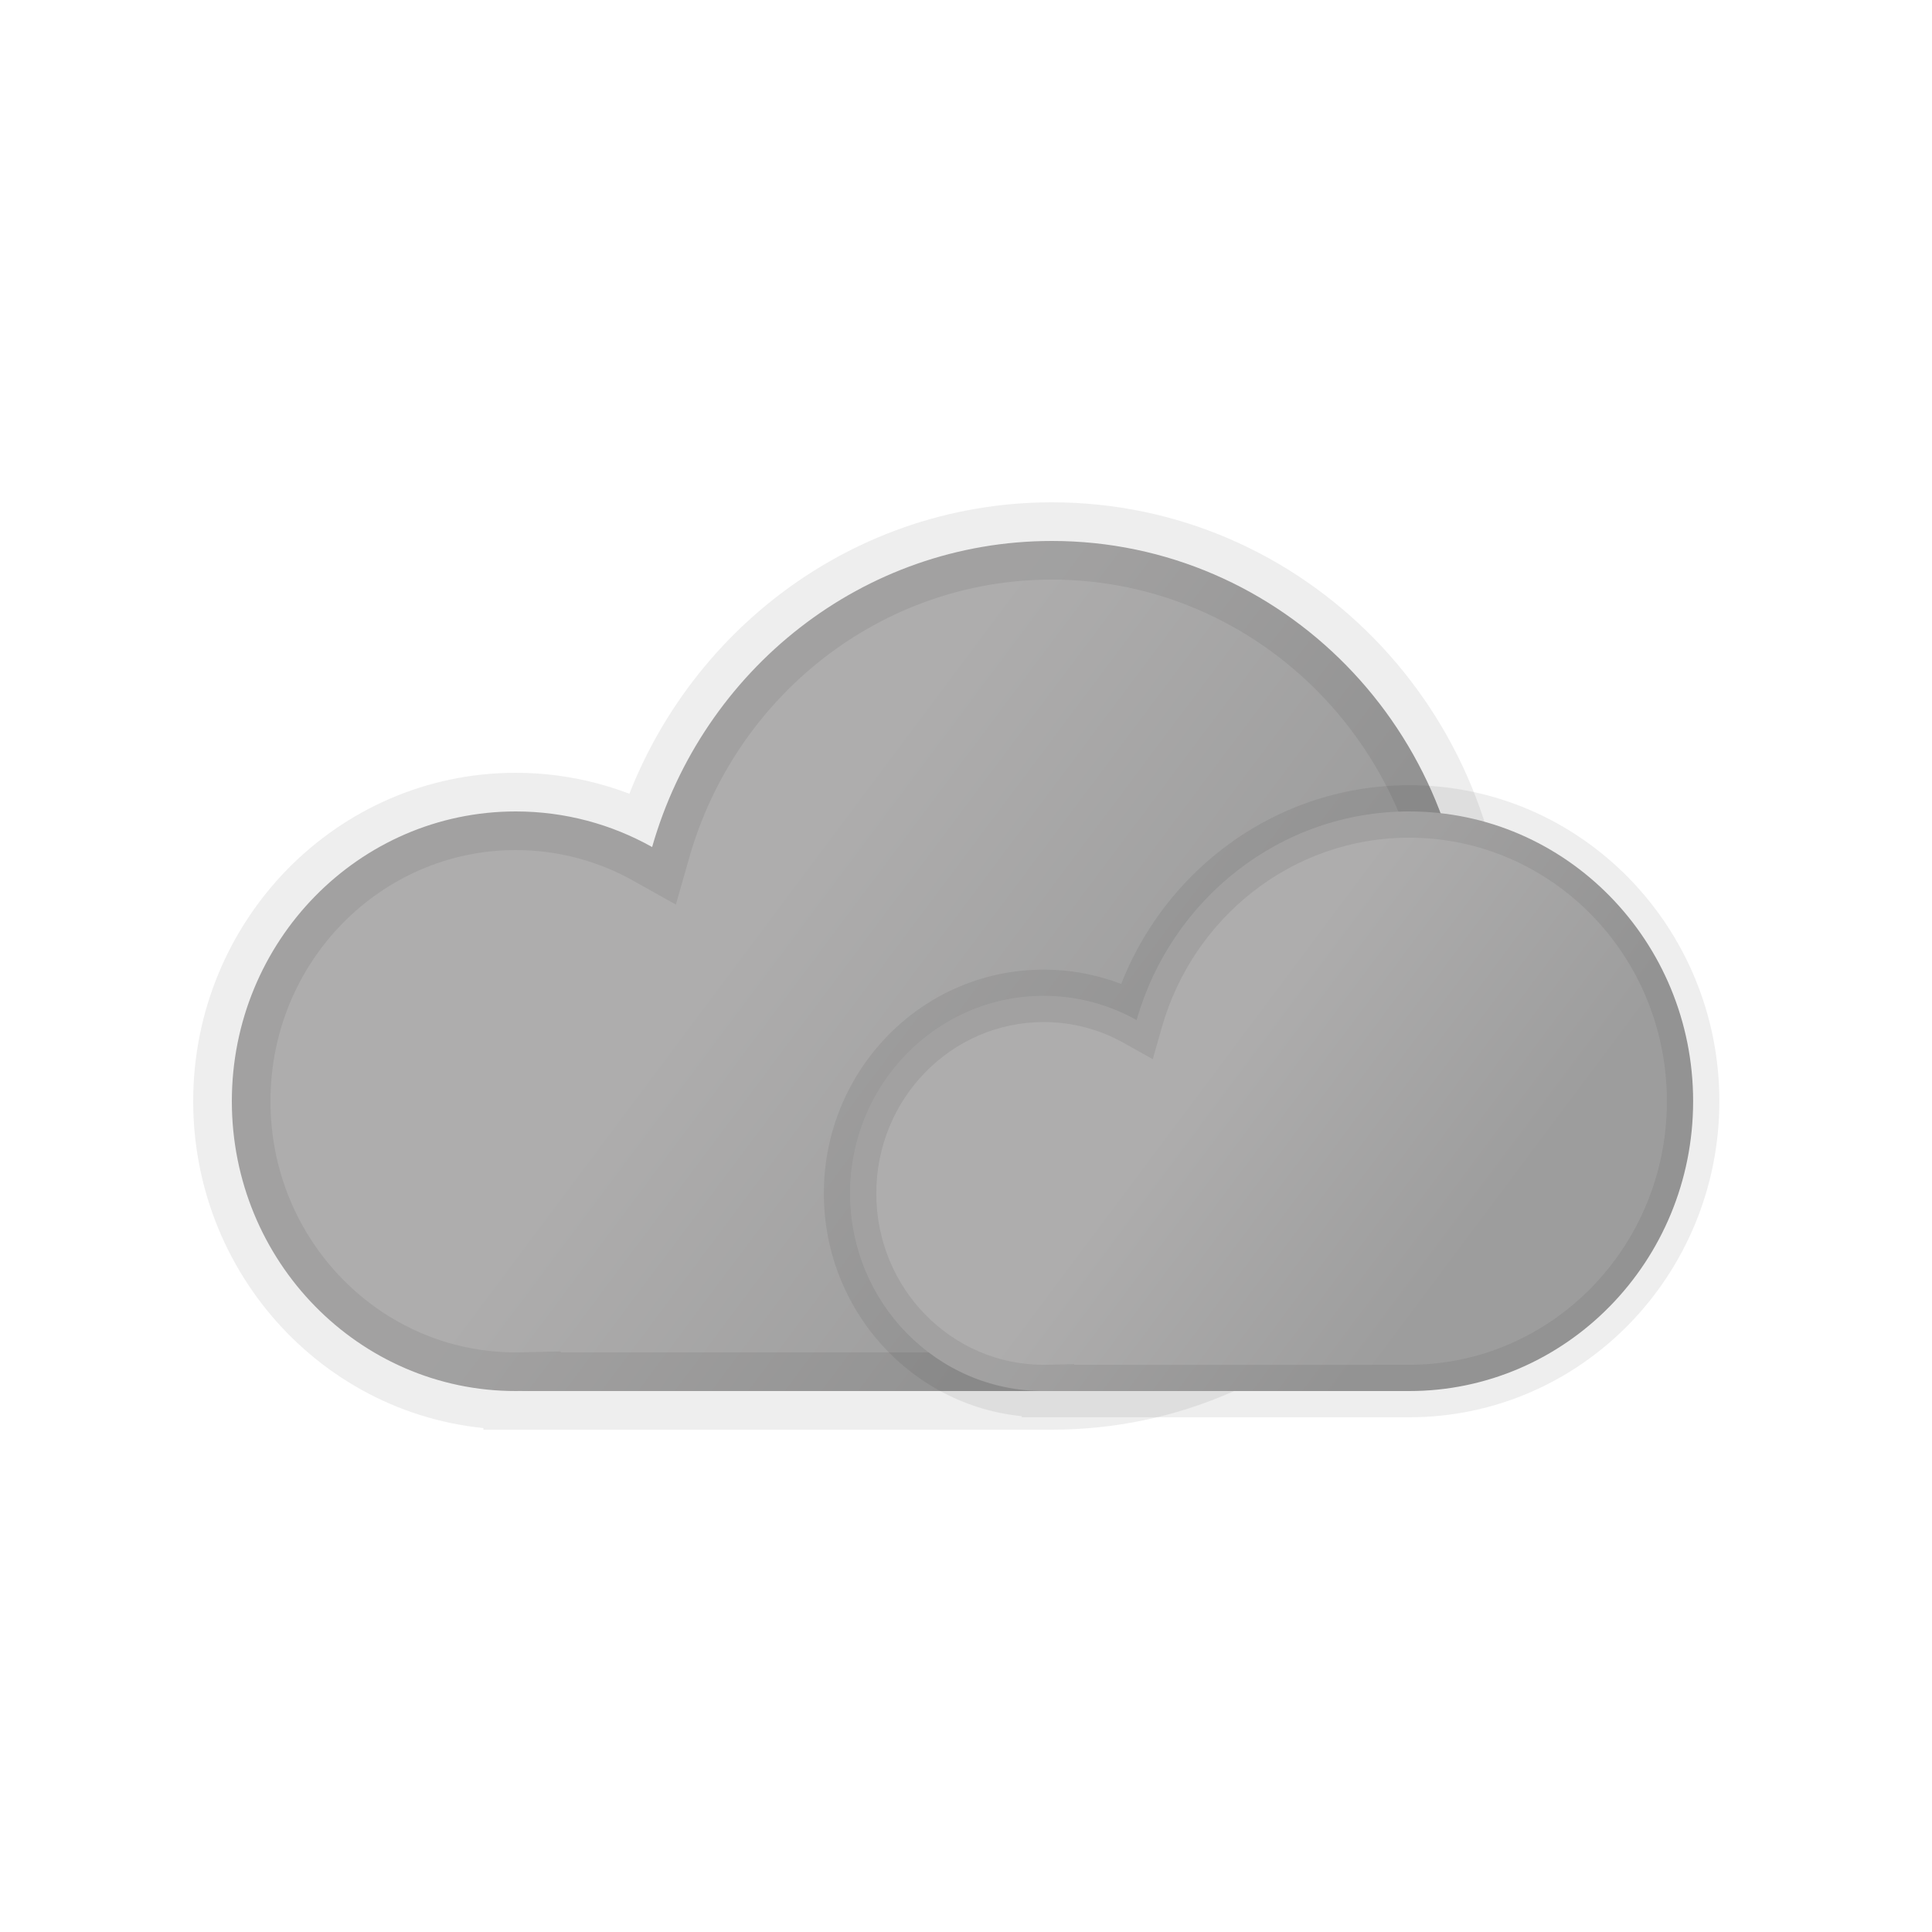 <svg width="100" height="100" viewBox="0 0 100 100" fill="none" xmlns="http://www.w3.org/2000/svg">
<path fill-rule="evenodd" clip-rule="evenodd" d="M76 50C76 62.15 66.351 72 54.449 72H27.02V71.996C26.912 71.999 26.803 72 26.694 72C18.579 72 12 65.284 12 57C12 48.716 18.579 42 26.694 42C29.253 42 31.659 42.668 33.754 43.842C36.363 34.689 44.641 28 54.449 28C66.351 28 76 37.85 76 50Z" fill="url(#paint0_linear_407_627)"/>
<path d="M27.02 72H25.02V74H27.02V72ZM27.02 71.996H29.02V69.951L26.976 69.997L27.02 71.996ZM33.754 43.842L32.776 45.586L34.983 46.823L35.677 44.39L33.754 43.842ZM54.449 74C67.495 74 78 63.216 78 50H74C74 61.085 65.208 70 54.449 70V74ZM54.449 70H27.02V74H54.449V70ZM29.02 72V71.996H25.02V72H29.02ZM26.694 74C26.818 74 26.942 73.999 27.065 73.996L26.976 69.997C26.882 69.999 26.788 70 26.694 70V74ZM10 57C10 66.35 17.435 74 26.694 74V70C19.722 70 14 64.219 14 57H10ZM26.694 40C17.435 40 10 47.65 10 57H14C14 49.781 19.722 44 26.694 44V40ZM34.731 42.097C32.347 40.761 29.605 40 26.694 40V44C28.9 44 30.971 44.575 32.776 45.586L34.731 42.097ZM54.449 26C43.7 26 34.671 33.328 31.83 43.293L35.677 44.39C38.055 36.049 45.582 30 54.449 30V26ZM78 50C78 36.784 67.495 26 54.449 26V30C65.208 30 74 38.915 74 50H78Z" fill="black" fill-opacity="0.07"/>
<path fill-rule="evenodd" clip-rule="evenodd" d="M87.636 57C87.636 65.284 81.058 72 72.942 72C72.918 72 72.893 72 72.868 72H54.242V71.998C54.167 71.999 54.093 72 54.019 72C48.486 72 44 67.421 44 61.773C44 56.124 48.486 51.545 54.019 51.545C55.763 51.545 57.404 52.001 58.832 52.801C60.611 46.56 66.255 42 72.942 42C81.058 42 87.636 48.716 87.636 57Z" fill="url(#paint1_linear_407_627)"/>
<path d="M72.868 72L72.875 70.642H72.868V72ZM54.242 72H52.884V73.357H54.242V72ZM54.242 71.998H55.599V70.609L54.211 70.64L54.242 71.998ZM58.832 52.801L58.169 53.985L59.667 54.825L60.138 53.173L58.832 52.801ZM72.942 73.358C81.834 73.358 88.994 66.007 88.994 57H86.279C86.279 64.561 80.282 70.642 72.942 70.642V73.358ZM72.861 73.357C72.888 73.358 72.915 73.358 72.942 73.358V70.642C72.92 70.642 72.897 70.642 72.875 70.642L72.861 73.357ZM72.868 70.642H54.242V73.357H72.868V70.642ZM55.599 72V71.998H52.884V72H55.599ZM54.019 73.358C54.103 73.358 54.188 73.357 54.272 73.355L54.211 70.64C54.147 70.642 54.083 70.642 54.019 70.642V73.358ZM42.642 61.773C42.642 68.144 47.709 73.358 54.019 73.358V70.642C49.261 70.642 45.358 66.698 45.358 61.773H42.642ZM54.019 50.188C47.709 50.188 42.642 55.401 42.642 61.773H45.358C45.358 56.848 49.261 52.903 54.019 52.903V50.188ZM59.496 51.617C57.871 50.706 56.002 50.188 54.019 50.188V52.903C55.524 52.903 56.937 53.295 58.169 53.985L59.496 51.617ZM72.942 40.642C65.616 40.642 59.463 45.637 57.526 52.429L60.138 53.173C61.759 47.484 66.894 43.358 72.942 43.358V40.642ZM88.994 57C88.994 47.992 81.834 40.642 72.942 40.642V43.358C80.282 43.358 86.279 49.439 86.279 57H88.994Z" fill="black" fill-opacity="0.07"/>
<defs>
<linearGradient id="paint0_linear_407_627" x1="34.531" y1="44.333" x2="58.396" y2="62.192" gradientUnits="userSpaceOnUse">
<stop offset="0.184" stop-color="#AEADAD"/>
<stop offset="1" stop-color="#9D9D9D"/>
</linearGradient>
<linearGradient id="paint1_linear_407_627" x1="59.362" y1="53.136" x2="75.634" y2="65.313" gradientUnits="userSpaceOnUse">
<stop offset="0.184" stop-color="#AEADAD"/>
<stop offset="1" stop-color="#9D9D9D"/>
</linearGradient>
</defs>
</svg>
